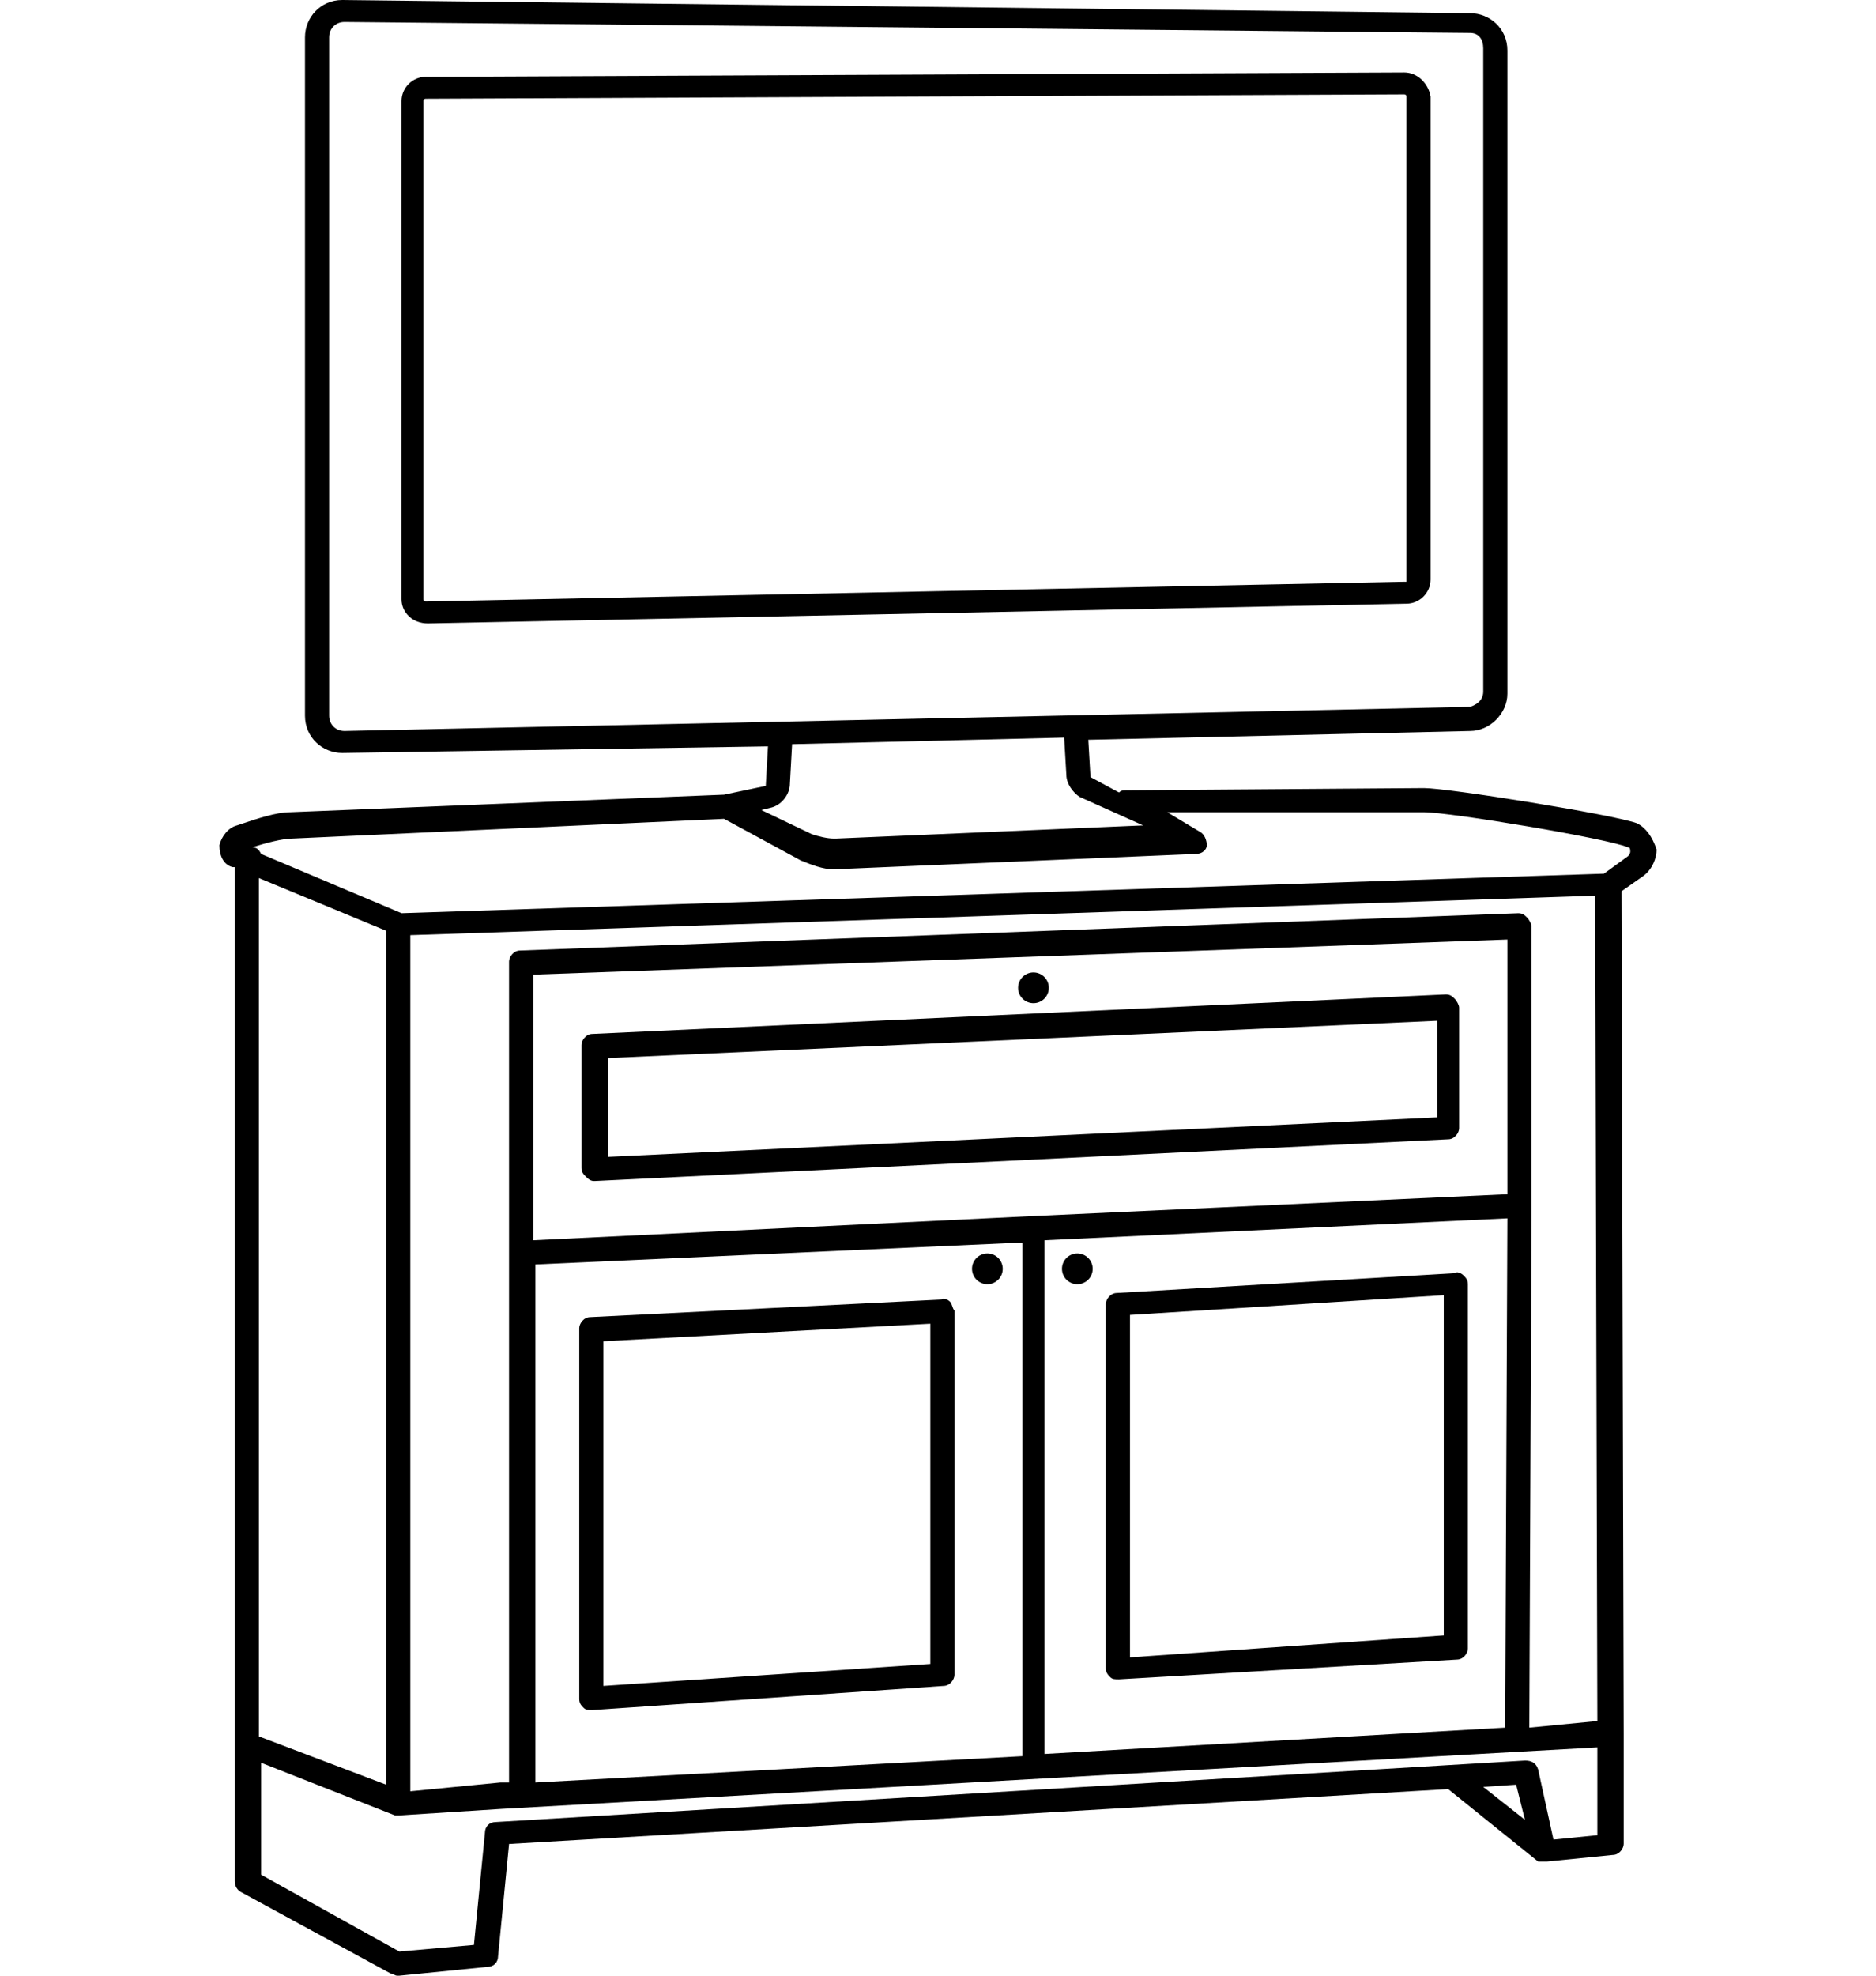 <?xml version="1.0" encoding="UTF-8" standalone="no"?>
<svg
   xmlns:dc="http://purl.org/dc/elements/1.1/"
   xmlns:cc="http://creativecommons.org/ns#"
   xmlns:rdf="http://www.w3.org/1999/02/22-rdf-syntax-ns#"
   xmlns:svg="http://www.w3.org/2000/svg"
   xmlns="http://www.w3.org/2000/svg"
   xmlns:sodipodi="http://sodipodi.sourceforge.net/DTD/sodipodi-0.dtd"
   xmlns:inkscape="http://www.inkscape.org/namespaces/inkscape"
   version="1.1"
   x="0px"
   y="0px"
   viewBox="0 0 85.5 90"
   enable-background="new 0 0 100 100"
   xml:space="preserve"
   id="svg2"
   inkscape:version="0.91 r13725"
   sodipodi:docname="tv.svg"
   width="85.5"
   height="90"><defs
     id="defs28" /><sodipodi:namedview
     pagecolor="#ffffff"
     bordercolor="#666666"
     borderopacity="1"
     objecttolerance="10"
     gridtolerance="10"
     guidetolerance="10"
     inkscape:pageopacity="0"
     inkscape:pageshadow="2"
     inkscape:window-width="640"
     inkscape:window-height="480"
     id="namedview26"
     showgrid="false"
     fit-margin-top="0"
     fit-margin-left="10"
     fit-margin-right="10"
     fit-margin-bottom="0"
     inkscape:zoom="1.888"
     inkscape:cx="42.7"
     inkscape:cy="32.5"
     inkscape:window-x="0"
     inkscape:window-y="0"
     inkscape:window-maximized="0"
     inkscape:current-layer="svg2" /><g
     id="g4"
     transform="translate(-7.3,-5)"><path
       d="m 34.4,58.8 c 0,0 0.1,0 0,0 l 38.9,-1.9 c 0.3,0 0.5,-0.3 0.5,-0.5 l 0,-5.5 c 0,-0.1 -0.1,-0.3 -0.2,-0.4 -0.1,-0.1 -0.2,-0.2 -0.4,-0.2 l -38.9,1.8 c -0.3,0 -0.5,0.3 -0.5,0.5 l 0,5.6 c 0,0.2 0.1,0.3 0.2,0.4 0.2,0.2 0.3,0.2 0.4,0.2 z m 0.6,-5.6 37.8,-1.7 0,4.4 -37.8,1.8 0,-4.5 z"
       id="path6"
       inkscape:connector-curvature="0"
       style="fill:#000000" /><path
       d="M 74.2,63.5 C 74.2,63.3 74.1,63.2 74,63.1 73.9,63 73.7,62.9 73.6,63 l -15.4,0.9 c -0.3,0 -0.5,0.3 -0.5,0.5 l 0,16.6 c 0,0.2 0.1,0.3 0.2,0.4 0.1,0.1 0.2,0.1 0.4,0.1 0,0 0,0 0,0 l 15.4,-0.9 c 0.3,0 0.5,-0.3 0.5,-0.5 l 0,-16.6 z m -15.4,17 0,-15.6 14.3,-0.9 0,15.5 -14.3,1 z"
       id="path8"
       inkscape:connector-curvature="0"
       style="fill:#000000" /><path
       d="m 50.6,64.3 c -0.1,-0.1 -0.3,-0.2 -0.4,-0.1 l -16,0.8 c -0.3,0 -0.5,0.3 -0.5,0.5 l 0,16.9 c 0,0.2 0.1,0.3 0.2,0.4 0.1,0.1 0.2,0.1 0.4,0.1 0,0 0,0 0,0 l 16,-1.1 c 0.3,0 0.5,-0.3 0.5,-0.5 l 0,-16.6 c -0.1,-0.1 -0.1,-0.3 -0.2,-0.4 z m -15.8,17.5 0,-15.7 14.9,-0.8 0,15.5 -14.9,1 z"
       id="path10"
       inkscape:connector-curvature="0"
       style="fill:#000000" /><path
       d="M 71.3,8.3 26.7,8.5 c 0,0 0,0 0,0 -0.6,0 -1.1,0.5 -1.1,1.1 l 0,22.7 c 0,0.6 0.5,1.1 1.2,1.1 l 44.6,-0.9 c 0.6,0 1.1,-0.5 1.1,-1.1 l 0,-22 C 72.4,8.8 71.9,8.3 71.3,8.3 Z m 0,23.2 c 0,0 0,0 0,0 l -44.6,0.9 c 0,0 -0.1,0 -0.1,-0.1 l 0,-22.7 c 0,0 0,-0.1 0.1,-0.1 0,0 0,0 0,0 L 71.3,9.3 c 0,0 0.1,0 0.1,0.1 l 0,22.1 z"
       id="path12"
       inkscape:connector-curvature="0"
       style="fill:#000000" /><path
       d="M 81.9,42.5 C 80.8,42.1 73.3,40.9 72.2,40.9 L 58.6,41 c -0.1,0 -0.2,0 -0.3,0.1 L 57,40.4 56.9,38.7 74.3,38.3 c 0.9,0 1.7,-0.8 1.7,-1.7 L 76,7.3 C 76,6.3 75.2,5.6 74.3,5.6 L 22.9,5 c -1,0 -1.7,0.8 -1.7,1.7 l 0,30.9 c 0,1 0.8,1.7 1.7,1.7 0,0 0,0 0,0 L 42.3,39 42.2,40.8 40.3,41.2 20.5,42 c -0.6,0 -1.5,0.3 -2.1,0.5 l -0.3,0.1 c -0.4,0.1 -0.7,0.5 -0.8,0.9 0,0.5 0.2,0.9 0.6,1 l 0.1,0 0,39.9 0,6.3 c 0,0.2 0.1,0.4 0.3,0.5 l 6.8,3.7 c 0.1,0 0.2,0.1 0.3,0.1 0,0 0,0 0.1,0 l 4,-0.4 c 0.3,0 0.5,-0.2 0.5,-0.5 l 0.5,-5.1 42.8,-2.5 4.1,3.3 c 0,0 0,0 0,0 0,0 0.1,0 0.1,0 0,0 0.1,0 0.1,0 0,0 0,0 0.1,0 0,0 0.1,0 0.1,0 0,0 0,0 0,0 0,0 0,0 0,0 l 3,-0.3 c 0.3,0 0.5,-0.3 0.5,-0.5 l 0,-5 c 0,0 0,0 0,0 0,0 0,0 0,0 l -0.1,-38.4 1,-0.7 c 0.4,-0.3 0.6,-0.8 0.6,-1.2 -0.2,-0.6 -0.5,-1 -0.9,-1.2 z M 23,38.3 l 0,0.5 0,-0.5 c -0.4,0 -0.7,-0.3 -0.7,-0.7 l 0,-30.9 C 22.3,6.3 22.6,6 23,6 l 51.3,0.5 c 0.4,0 0.6,0.3 0.6,0.7 l 0,29.3 c 0,0.4 -0.3,0.6 -0.6,0.7 L 23,38.3 Z m 19.4,3.5 c 0.5,-0.1 0.9,-0.6 0.9,-1.1 l 0.1,-1.8 12.4,-0.3 0.1,1.7 c 0,0.4 0.3,0.8 0.6,1 l 2.9,1.3 -14,0.6 -0.1,0 c -0.3,0 -0.7,-0.1 -1,-0.2 L 42,41.9 42.4,41.8 Z m -17.5,5.6 0,38.9 -5.8,-2.2 0,-39.1 5.8,2.4 z M 80,45.8 80.1,83.4 77,83.7 77.1,60 c 0,0 0,0 0,0 0,0 0,0 0,0 l 0,-12.8 c 0,-0.1 -0.1,-0.3 -0.2,-0.4 -0.1,-0.1 -0.2,-0.2 -0.4,-0.2 L 31,48.3 c -0.3,0 -0.5,0.3 -0.5,0.5 l 0,13.2 0,24.2 -0.4,0 -4.1,0.4 0,-39 54,-1.8 z m -4,13.6 -21.7,1 -22.7,1.1 0,-12.1 44.4,-1.6 0,11.6 z m -44.3,3.2 22.2,-1 0,23.4 -22.2,1.2 0,-23.6 z m 23.2,-1.1 21.1,-1 -0.1,23.2 -21,1.2 0,-23.4 z m 20,24.9 1.5,-0.1 0.4,1.6 -1.9,-1.5 z m 5.2,2.2 -2,0.2 -0.7,-3.2 C 77.3,85.3 77.1,85.2 76.8,85.2 L 29.9,88 c -0.3,0 -0.5,0.2 -0.5,0.5 l -0.5,5.1 -3.4,0.3 -6.3,-3.5 0,-5.1 6.1,2.4 c 0.1,0 0.1,0 0.2,0 0,0 0,0 0,0 0,0 0,0 0,0 0,0 0,0 0,0 l 4.7,-0.3 46.3,-2.6 3.6,-0.2 0,4 z M 81.5,44 80.4,44.8 25.6,46.6 19.2,43.9 c -0.1,-0.2 -0.2,-0.3 -0.4,-0.3 0.6,-0.2 1.4,-0.4 1.8,-0.4 l 19.7,-0.9 3.5,1.9 c 0.5,0.2 1,0.4 1.5,0.4 0,0 0,0 0,0 l 16.5,-0.7 c 0.3,0 0.5,-0.2 0.5,-0.4 0,-0.2 -0.1,-0.5 -0.3,-0.6 L 60.5,42 72.2,42 c 0,0 0,0 0,0 1.2,0 8.4,1.2 9.3,1.6 0.1,0 0.1,0.1 0.1,0.2 0,0 0,0.1 -0.1,0.2 z"
       id="path14"
       inkscape:connector-curvature="0"
       style="fill:#000000" /><circle
       cx="56.4"
       cy="62.8"
       r="0.7"
       id="circle16"
       style="fill:#000000" /><circle
       cx="52.3"
       cy="62.8"
       r="0.7"
       id="circle18"
       style="fill:#000000" /><circle
       cx="54.4"
       cy="50"
       r="0.7"
       id="circle20"
       style="fill:#000000" /></g></svg>